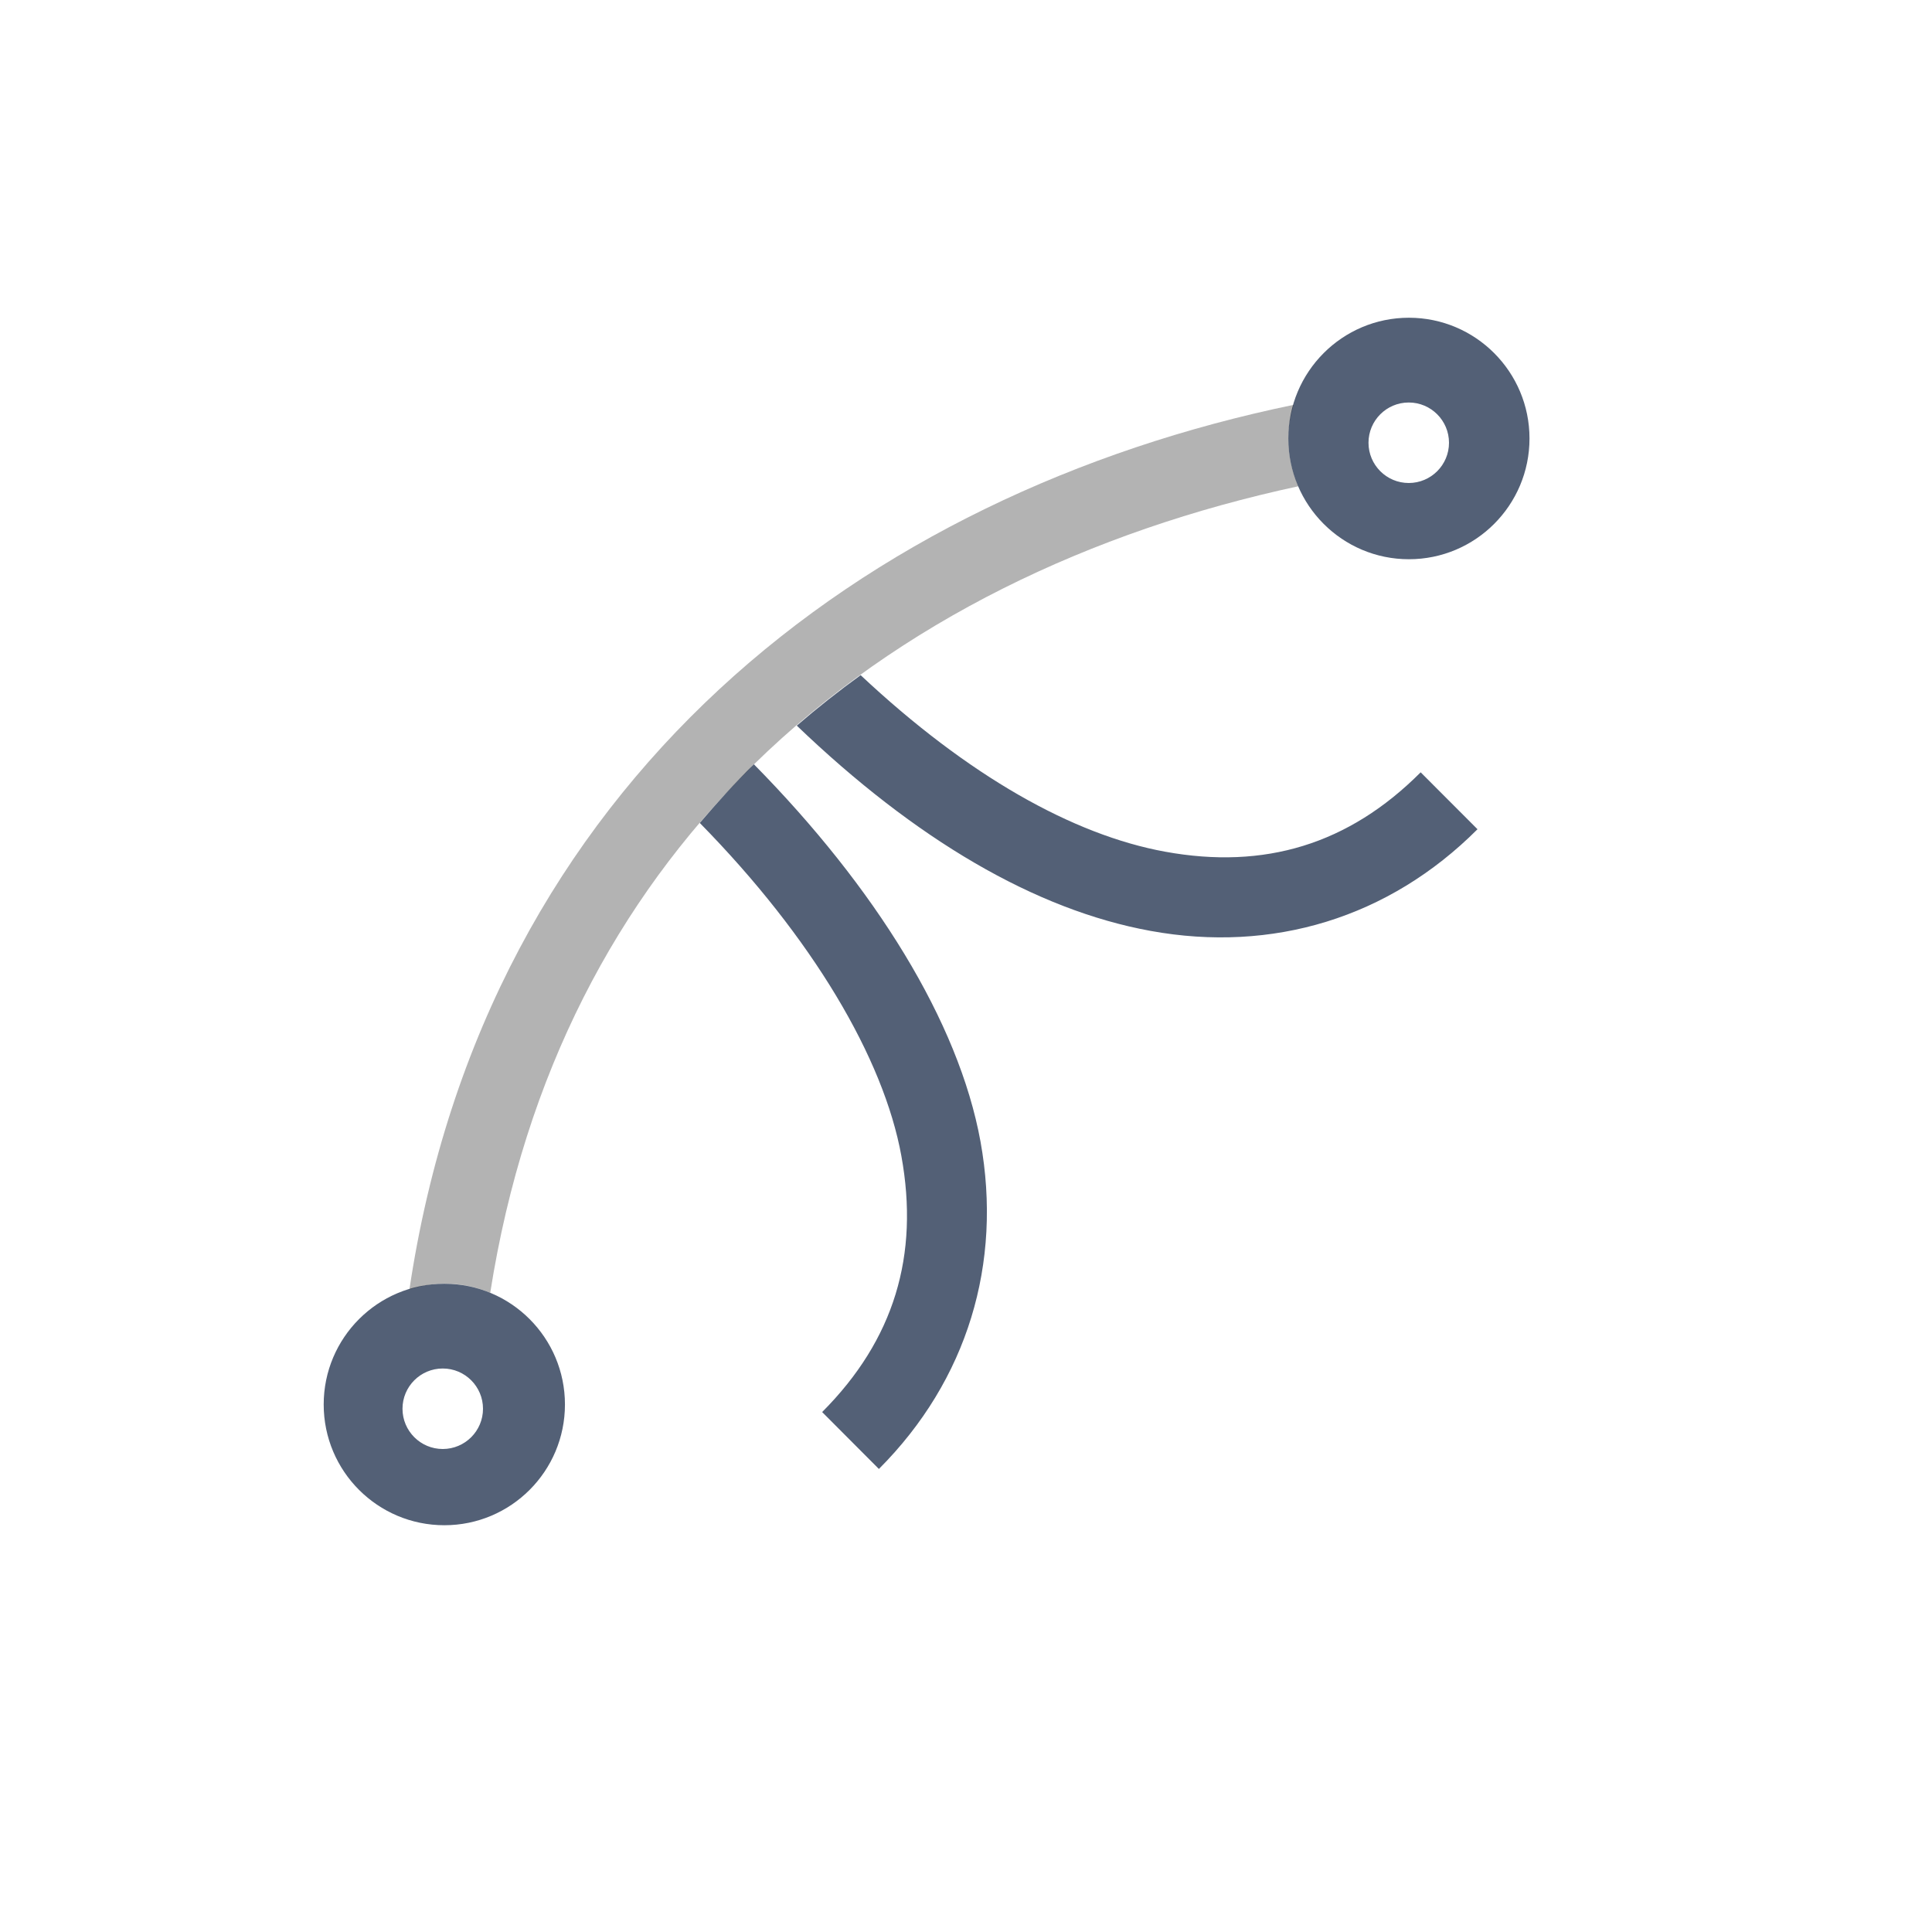 <svg xmlns="http://www.w3.org/2000/svg" width="24" height="24" viewBox="0 0 24 24">
  <g fill="none" fill-rule="evenodd">
    <path fill="#536076" fill-rule="nonzero" d="M17.502,3.947 C16.675,3.947 16.004,4.619 16.004,5.447 C16.004,6.276 16.675,6.947 17.502,6.947 C18.329,6.947 19,6.276 19,5.447 C19,4.619 18.329,3.947 17.502,3.947 Z M10.691,8.387 C10.418,8.585 10.154,8.793 9.898,9.014 C11.369,10.425 12.858,11.303 14.293,11.564 C15.805,11.84 17.253,11.404 18.354,10.301 L17.648,9.594 C16.753,10.491 15.707,10.805 14.473,10.58 C13.332,10.372 12.026,9.639 10.691,8.387 Z M9.365,9.494 C9.13,9.725 8.909,9.97 8.693,10.223 C10.093,11.648 10.977,13.147 11.197,14.359 C11.422,15.595 11.108,16.644 10.213,17.541 L10.918,18.248 C12.019,17.145 12.454,15.694 12.18,14.18 C11.909,12.691 10.871,11.023 9.365,9.494 Z M5.52,15.947 C6.347,15.947 7.018,16.619 7.018,17.447 C7.018,18.276 6.347,18.947 5.52,18.947 C4.692,18.947 4.021,18.276 4.021,17.447 C4.021,16.619 4.692,15.947 5.52,15.947 Z M5.5,17 C5.224,17 5,17.224 5,17.5 C5,17.776 5.224,18 5.5,18 C5.776,18 6,17.776 6,17.5 C6,17.224 5.776,17 5.5,17 Z M17.5,5 C17.776,5 18,5.224 18,5.5 C18,5.776 17.776,6 17.5,6 C17.224,6 17,5.776 17,5.5 C17,5.224 17.224,5 17.5,5 Z"/>
    <path fill="#000" fill-rule="nonzero" d="M16.07,5.029 C10.743,6.13 6.033,9.687 5.086,16.018 C5.224,15.975 5.367,15.945 5.52,15.945 C5.721,15.945 5.914,15.986 6.09,16.059 C6.519,13.327 7.678,11.178 9.305,9.559 C9.326,9.537 9.344,9.513 9.365,9.492 C9.365,9.492 9.367,9.494 9.367,9.494 C11.18,7.72 13.553,6.594 16.127,6.041 C16.049,5.859 16.004,5.658 16.004,5.447 C16.004,5.301 16.031,5.163 16.07,5.029 Z" opacity=".3"/>
  </g>
</svg>
